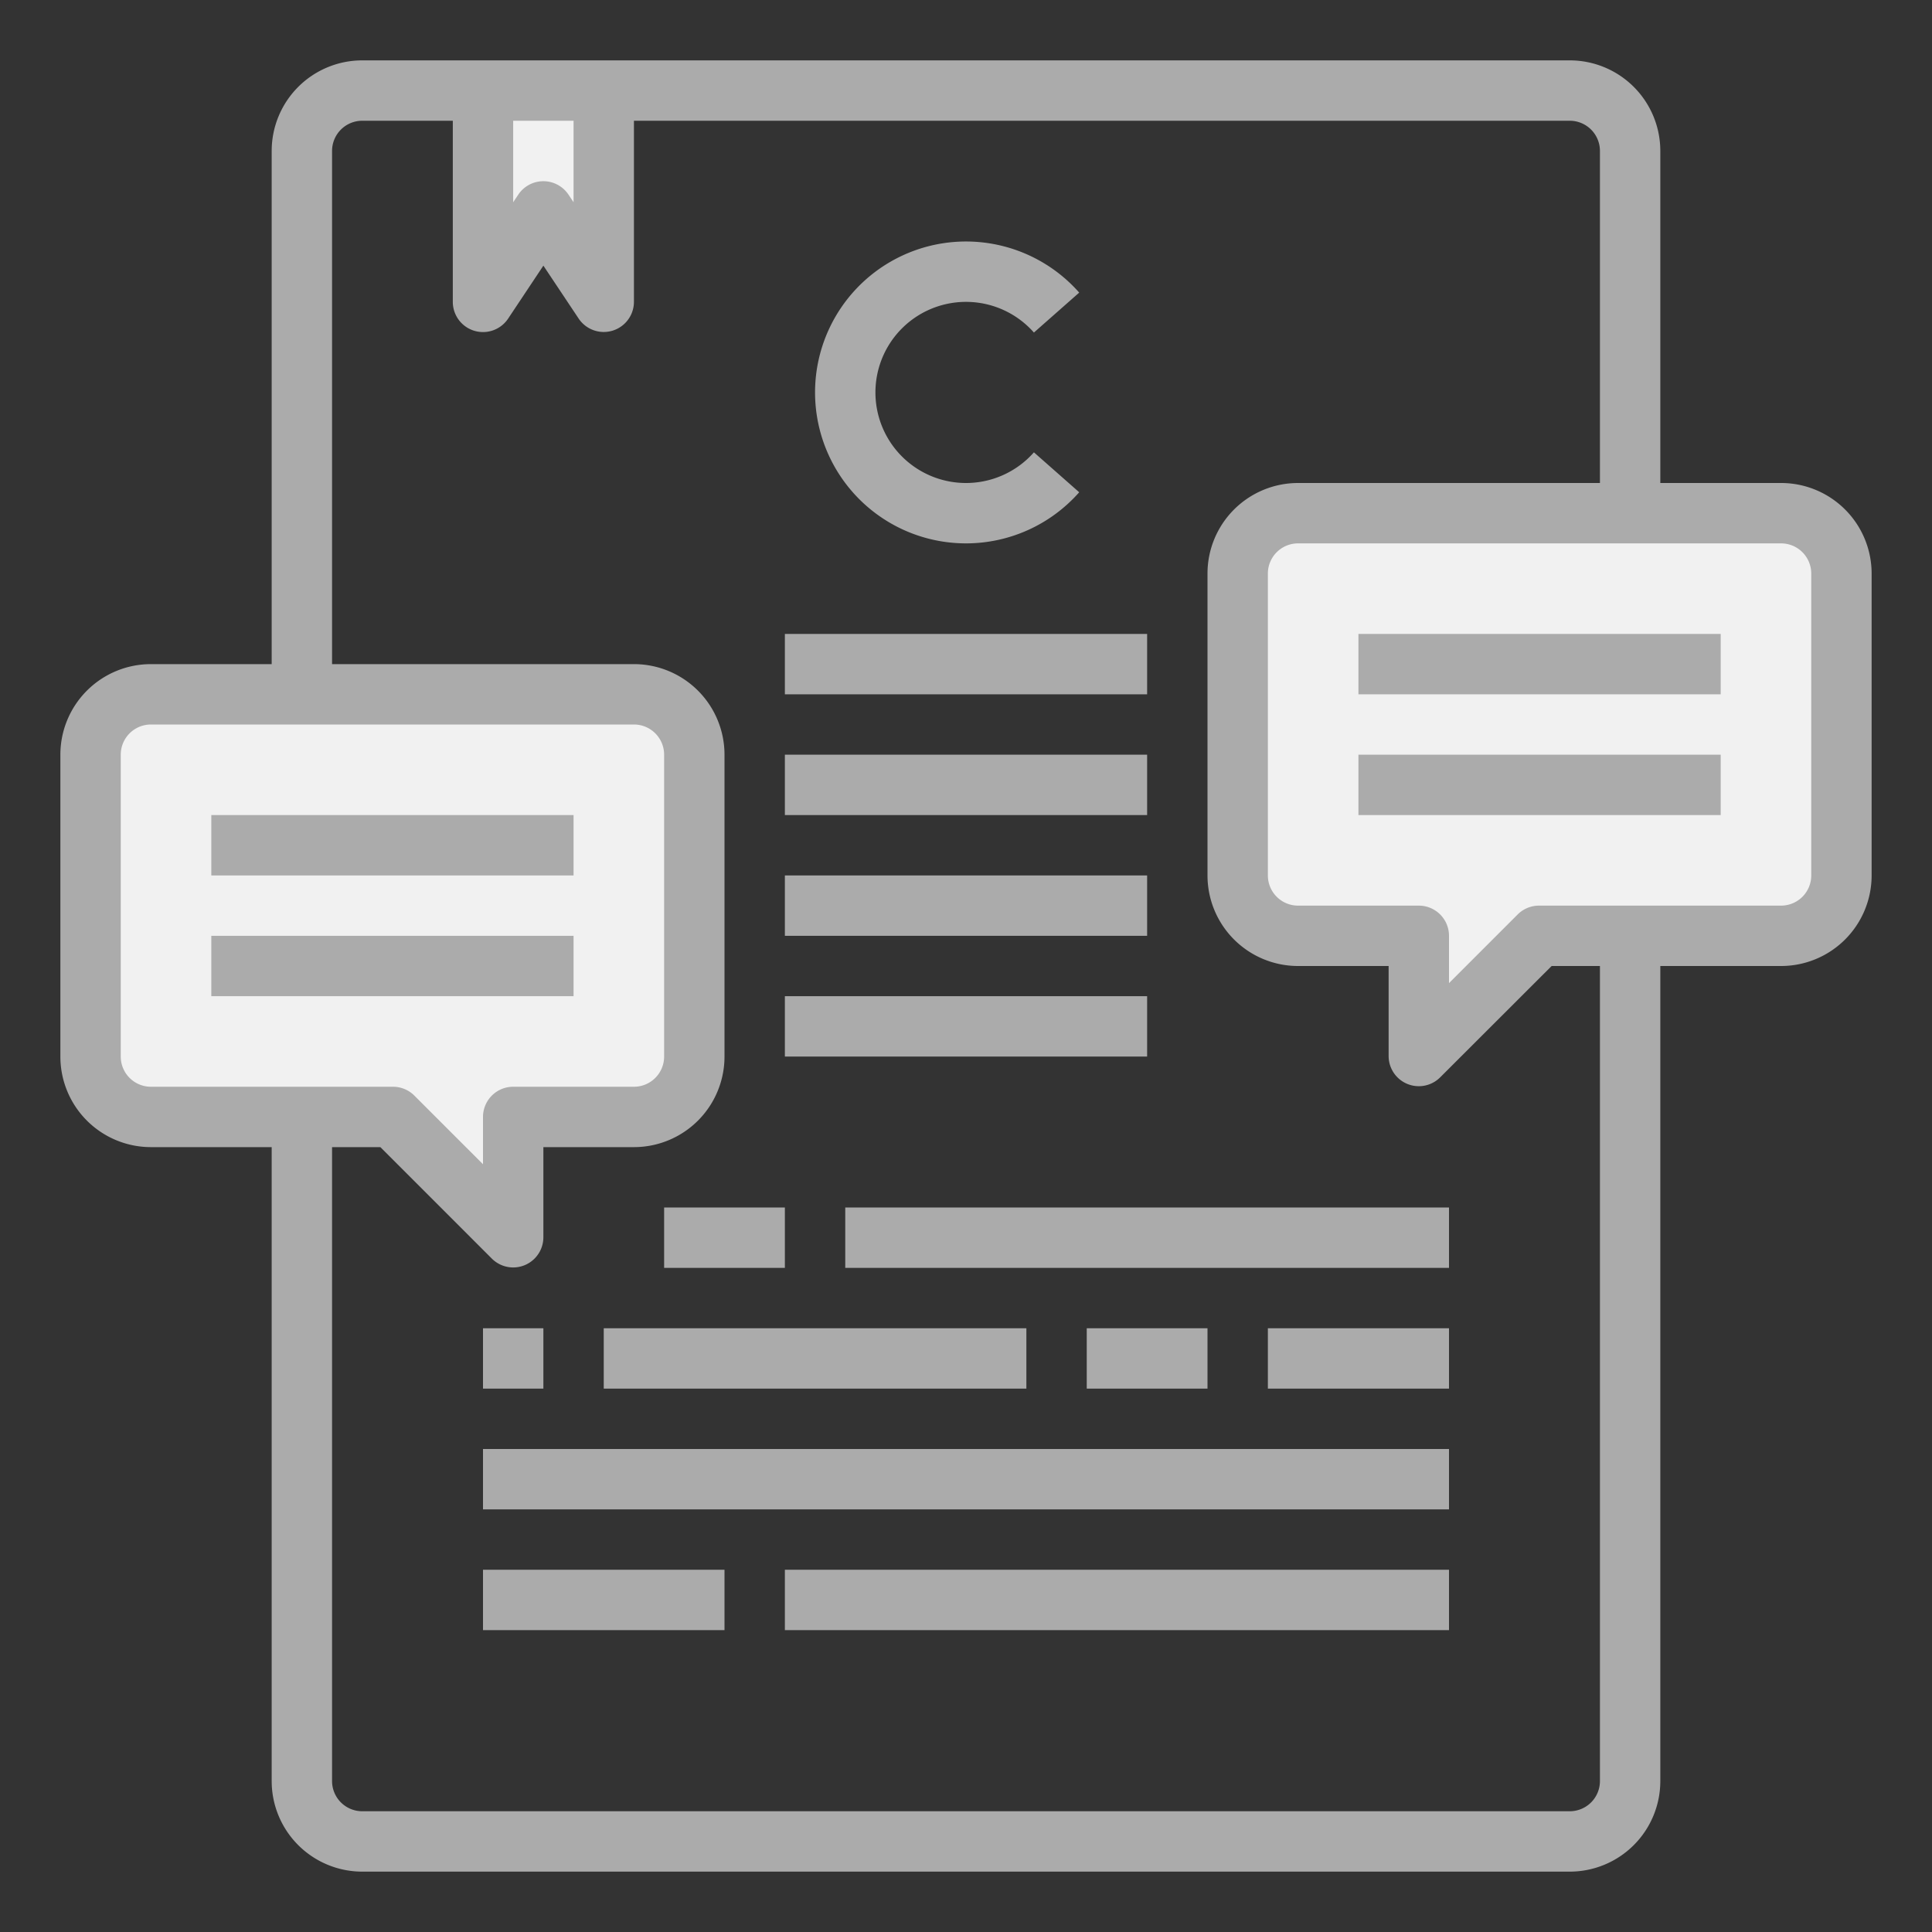 <?xml version="1.0"?>
<svg xmlns="http://www.w3.org/2000/svg" xmlns:xlink="http://www.w3.org/1999/xlink" xmlns:svgjs="http://svgjs.com/svgjs" version="1.1" width="512" height="512" x="0" y="0" viewBox="0 0 64 64" style="enable-background:new 0 0 512 512" xml:space="preserve" class=""><rect x="0" y="0" width="64" height="64" fill="#333333" stroke="none"/><g><path xmlns="http://www.w3.org/2000/svg" d="m59 17h-16a2.006 2.006 0 0 0 -2 2v10a2.006 2.006 0 0 0 2 2h4v3.98l3.98-3.98h8.02a2.006 2.006 0 0 0 2-2v-10a2.006 2.006 0 0 0 -2-2z" fill="#f1f1f1" data-original="#bddbff" style="" class=""/><path xmlns="http://www.w3.org/2000/svg" d="m21 23h-16a2.006 2.006 0 0 0 -2 2v10a2.006 2.006 0 0 0 2 2h8.02l3.98 3.98v-3.98h4a2.006 2.006 0 0 0 2-2v-10a2.006 2.006 0 0 0 -2-2z" fill="#f1f1f1" data-original="#bddbff" style="" class=""/><path xmlns="http://www.w3.org/2000/svg" d="m20 3v7l-2-3-2 3v-7z" fill="#f1f1f1" data-original="#bddbff" style="" class=""/><g xmlns="http://www.w3.org/2000/svg" fill="#3d9ae2"><path d="m26 21h12v2h-12z" fill="#ababab" data-original="#3d9ae2" style="" class=""/><path d="m26 25h12v2h-12z" fill="#ababab" data-original="#3d9ae2" style="" class=""/><path d="m26 29h12v2h-12z" fill="#ababab" data-original="#3d9ae2" style="" class=""/><path d="m26 33h12v2h-12z" fill="#ababab" data-original="#3d9ae2" style="" class=""/><path d="m22 40h4v2h-4z" fill="#ababab" data-original="#3d9ae2" style="" class=""/><path d="m28 40h20v2h-20z" fill="#ababab" data-original="#3d9ae2" style="" class=""/><path d="m20 44h14v2h-14z" fill="#ababab" data-original="#3d9ae2" style="" class=""/><path d="m36 44h4v2h-4z" fill="#ababab" data-original="#3d9ae2" style="" class=""/><path d="m42 44h6v2h-6z" fill="#ababab" data-original="#3d9ae2" style="" class=""/><path d="m16 44h2v2h-2z" fill="#ababab" data-original="#3d9ae2" style="" class=""/><path d="m16 48h32v2h-32z" fill="#ababab" data-original="#3d9ae2" style="" class=""/><path d="m16 52h8v2h-8z" fill="#ababab" data-original="#3d9ae2" style="" class=""/><path d="m26 52h22v2h-22z" fill="#ababab" data-original="#3d9ae2" style="" class=""/><path d="m32 18a5 5 0 0 0 3.75-1.693l-1.5-1.323a3 3 0 1 1 0-3.968l1.5-1.323a5 5 0 1 0 -3.75 8.307z" fill="#ababab" data-original="#3d9ae2" style="" class=""/><path d="m7 27h12v2h-12z" fill="#ababab" data-original="#3d9ae2" style="" class=""/><path d="m7 31h12v2h-12z" fill="#ababab" data-original="#3d9ae2" style="" class=""/><path d="m59 16h-4v-11a3 3 0 0 0 -3-3h-40a3 3 0 0 0 -3 3v17h-4a3 3 0 0 0 -3 3v10a3 3 0 0 0 3 3h4v21a3 3 0 0 0 3 3h40a3 3 0 0 0 3-3v-27h4a3 3 0 0 0 3-3v-10a3 3 0 0 0 -3-3zm-40-12v2.7l-.168-.252a1 1 0 0 0 -1.664 0l-.168.252v-2.7zm-15 31v-10a1 1 0 0 1 1-1h16a1 1 0 0 1 1 1v10a1 1 0 0 1 -1 1h-4a1 1 0 0 0 -1 1v1.567l-2.274-2.274a1 1 0 0 0 -.707-.293h-8.019a1 1 0 0 1 -1-1zm49 24a1 1 0 0 1 -1 1h-40a1 1 0 0 1 -1-1v-21h1.6l3.689 3.689a1 1 0 0 0 1.711-.707v-2.982h3a3 3 0 0 0 3-3v-10a3 3 0 0 0 -3-3h-10v-17a1 1 0 0 1 1-1h3v6a1 1 0 0 0 1.832.555l1.168-1.755 1.168 1.752a1 1 0 0 0 1.832-.552v-6h31a1 1 0 0 1 1 1v11h-10a3 3 0 0 0 -3 3v10a3 3 0 0 0 3 3h3v2.982a1 1 0 0 0 1.707.707l3.693-3.689h1.6zm7-30a1 1 0 0 1 -1 1h-8.019a1 1 0 0 0 -.707.293l-2.274 2.274v-1.567a1 1 0 0 0 -1-1h-4a1 1 0 0 1 -1-1v-10a1 1 0 0 1 1-1h16a1 1 0 0 1 1 1z" fill="#ababab" data-original="#3d9ae2" style="" class=""/><path d="m45 21h12v2h-12z" fill="#ababab" data-original="#3d9ae2" style="" class=""/><path d="m45 25h12v2h-12z" fill="#ababab" data-original="#3d9ae2" style="" class=""/></g></g></svg>

